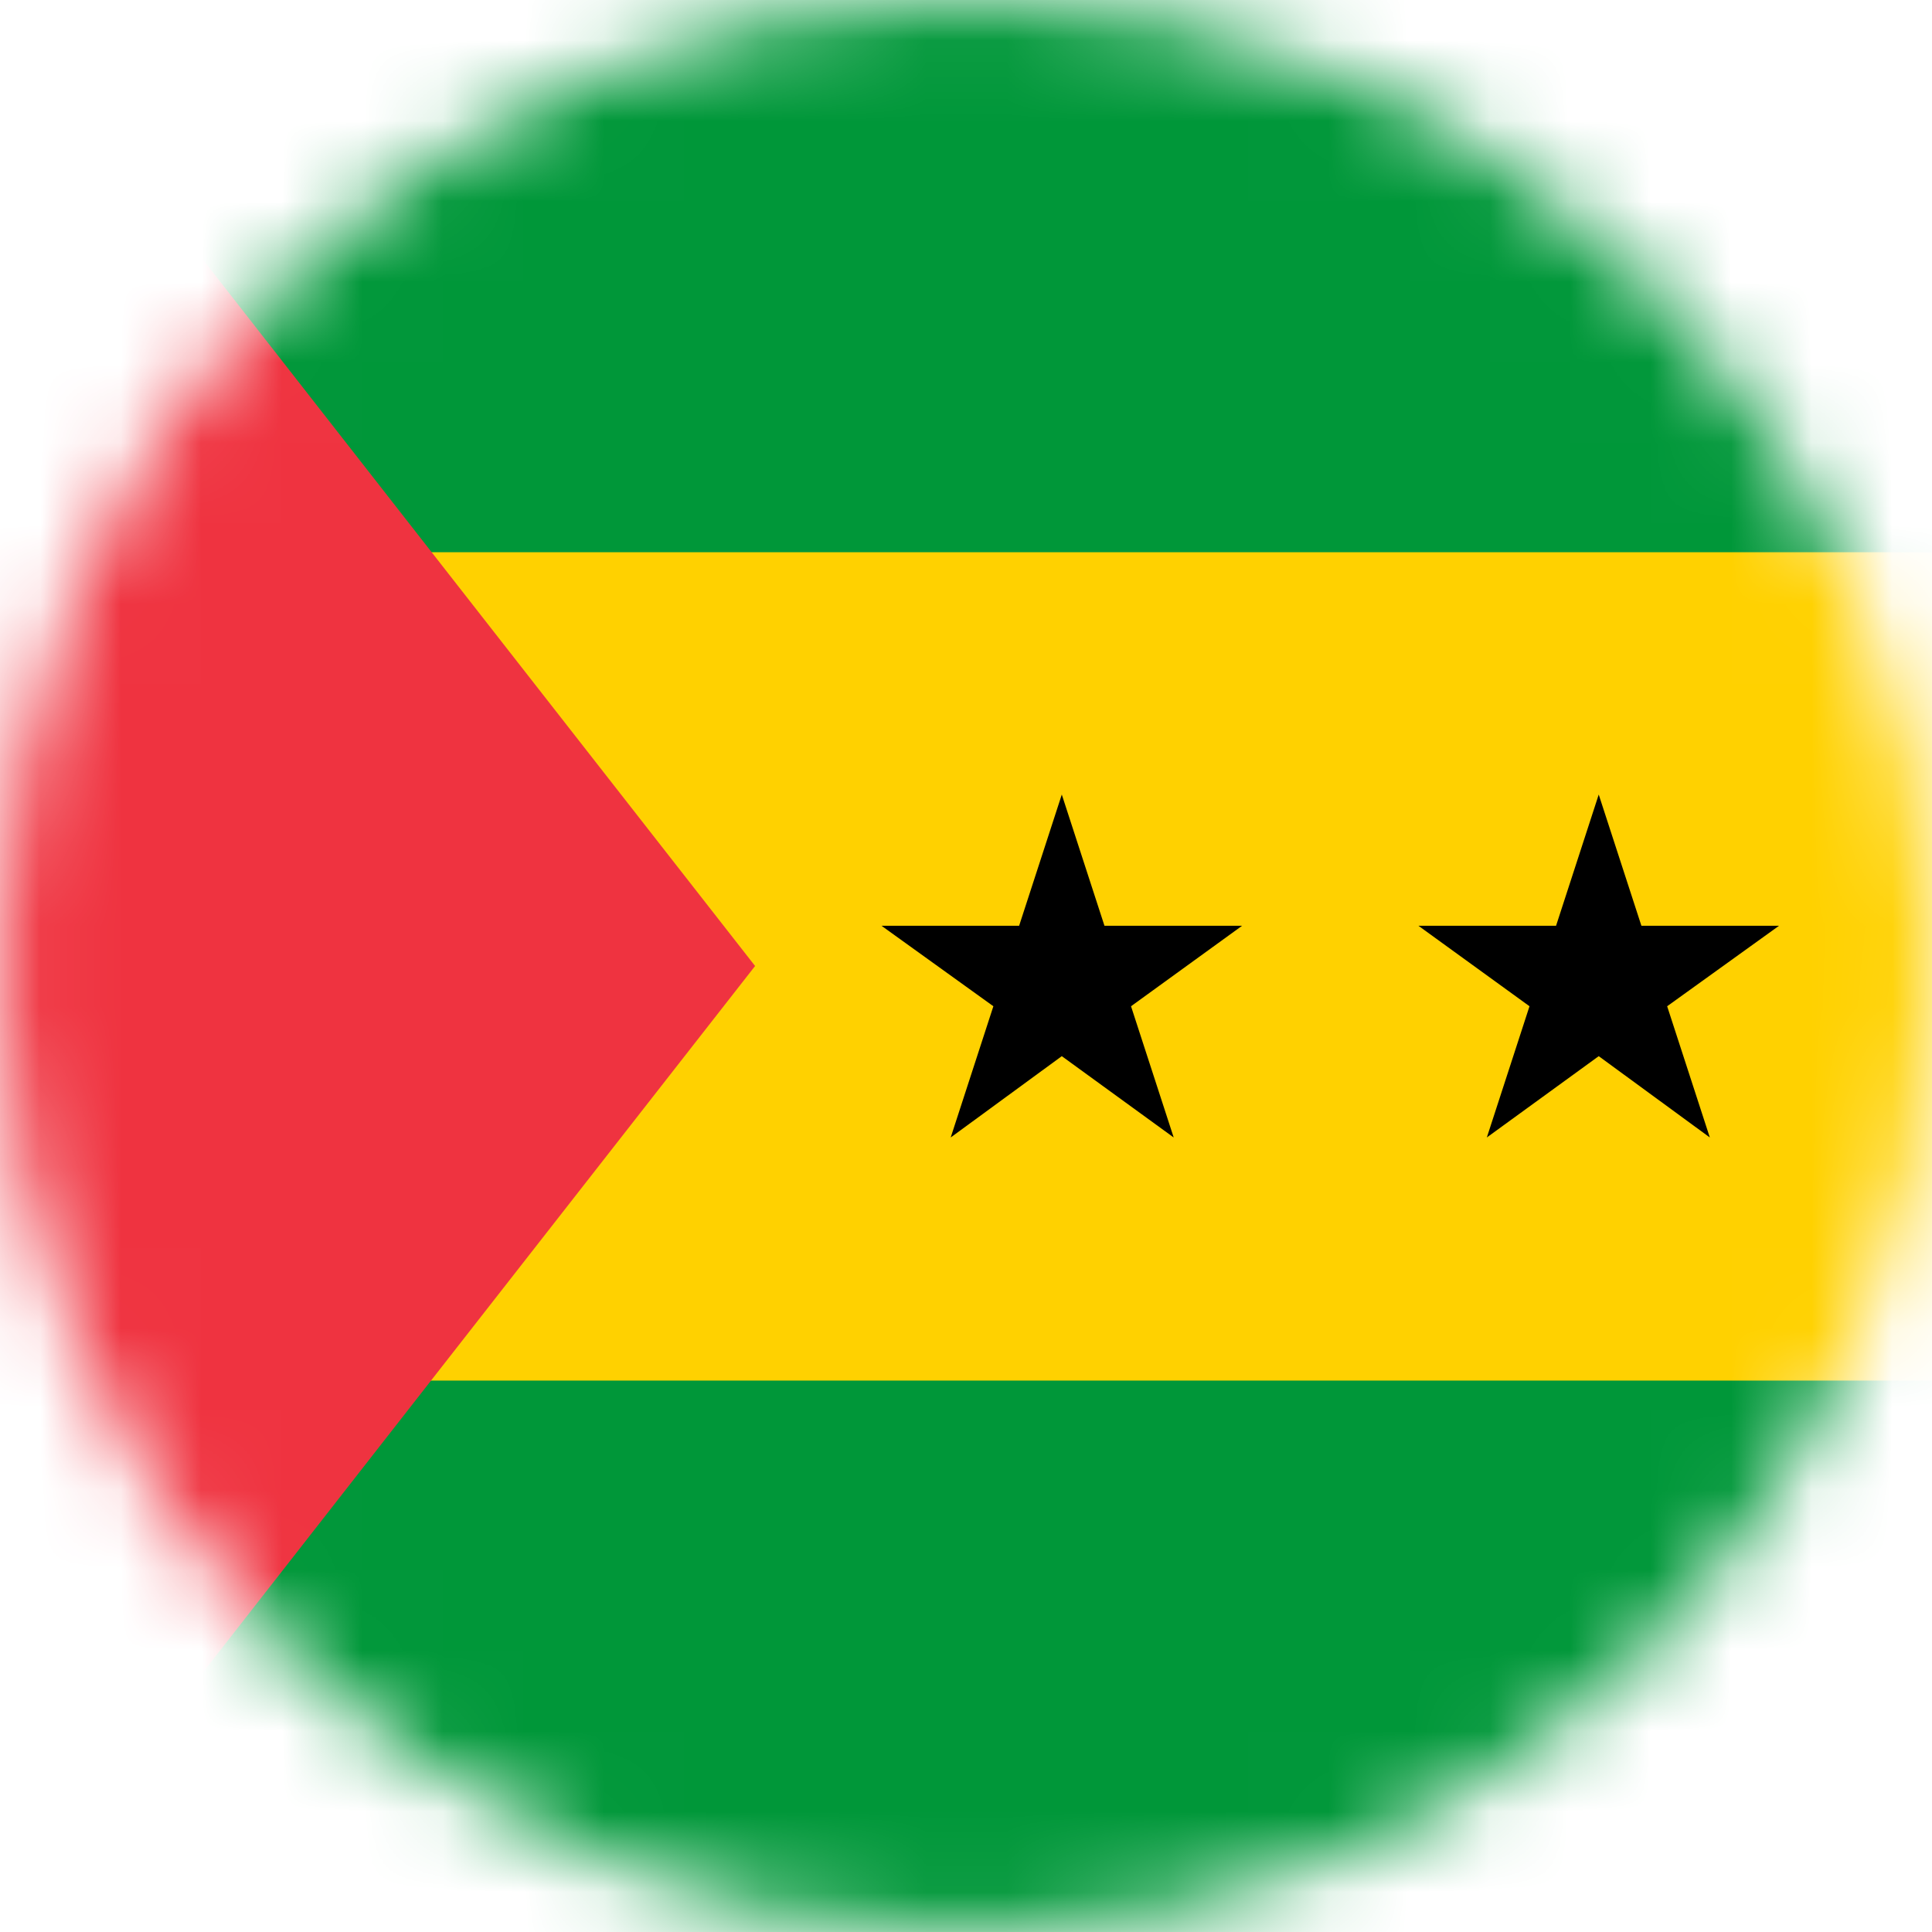 <svg width="24" height="24" viewBox="0 0 24 24" fill="none" xmlns="http://www.w3.org/2000/svg">
<g clip-path="url(#clip0_170_16106)">
<mask id="mask0_170_16106" style="mask-type:luminance" maskUnits="userSpaceOnUse" x="0" y="0" width="24" height="24">
<path d="M12 24C18.627 24 24 18.627 24 12C24 5.373 18.627 0 12 0C5.373 0 0 5.373 0 12C0 18.627 5.373 24 12 24Z" fill="white"/>
</mask>
<g mask="url(#mask0_170_16106)">
<path d="M0 0H24V24H0V0Z" fill="#009739"/>
<path d="M0 6.86H24V17.15H0V6.86Z" fill="#FFD100"/>
<path d="M9.38 12L0 24V0L9.38 12Z" fill="#EF3340"/>
<path d="M13.72 11.5L13.19 9.87L12.66 11.5H10.95L12.34 12.5L11.81 14.13L13.19 13.12L14.58 14.13L14.05 12.5L15.43 11.5H13.72Z" fill="black"/>
<path d="M20.71 12.5L22.1 11.5H20.39L19.86 9.87L19.33 11.5H17.62L19 12.5L18.47 14.13L19.86 13.12L21.24 14.13L20.71 12.5Z" fill="black"/>
</g>
</g>
<defs>
<clipPath id="clip0_170_16106">
<rect width="24" height="24" fill="white"/>
</clipPath>
</defs>
</svg>
